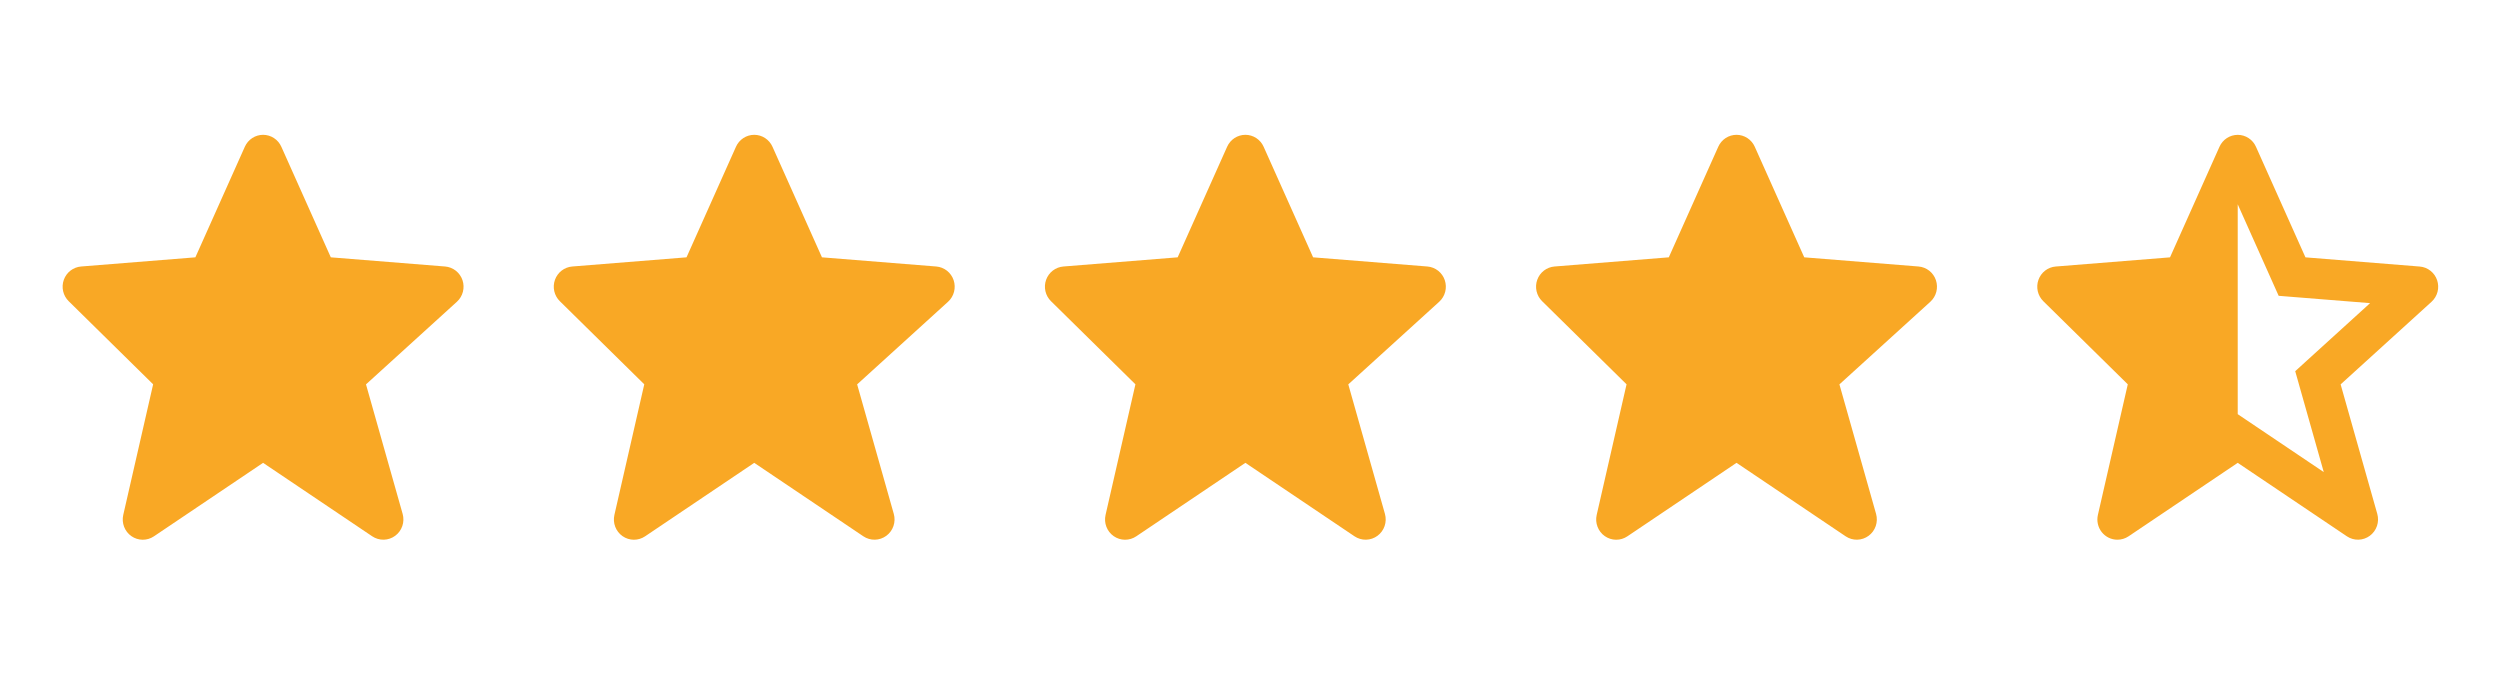 <svg width="247" height="68" viewBox="0 0 247 68" fill="none" xmlns="http://www.w3.org/2000/svg">
<path d="M45.695 27.682C45.57 27.312 45.341 26.987 45.035 26.746C44.73 26.506 44.361 26.361 43.975 26.33L32.684 25.424L27.798 14.502C27.642 14.15 27.389 13.852 27.069 13.642C26.749 13.432 26.375 13.32 25.994 13.32C25.612 13.32 25.239 13.431 24.919 13.641C24.598 13.85 24.345 14.149 24.189 14.5L19.303 25.424L8.011 26.33C7.632 26.361 7.269 26.501 6.967 26.734C6.664 26.967 6.434 27.283 6.305 27.644C6.176 28.006 6.152 28.397 6.237 28.772C6.322 29.146 6.513 29.488 6.785 29.756L15.13 37.97L12.178 50.874C12.089 51.265 12.118 51.674 12.261 52.048C12.404 52.422 12.655 52.743 12.982 52.971C13.309 53.199 13.696 53.323 14.093 53.326C14.49 53.329 14.879 53.211 15.209 52.989L25.993 45.728L36.778 52.989C37.115 53.215 37.513 53.331 37.918 53.322C38.323 53.313 38.715 53.179 39.042 52.938C39.37 52.697 39.616 52.361 39.748 51.975C39.881 51.588 39.892 51.17 39.782 50.776L36.16 37.976L45.144 29.812C45.732 29.276 45.948 28.44 45.695 27.682Z" fill="#F9A825"/>
<path d="M94.219 27.682C94.095 27.312 93.866 26.987 93.56 26.746C93.255 26.506 92.886 26.361 92.5 26.33L81.209 25.424L76.323 14.502C76.167 14.15 75.914 13.852 75.594 13.642C75.274 13.432 74.9 13.32 74.519 13.32C74.137 13.32 73.764 13.431 73.444 13.641C73.123 13.85 72.87 14.149 72.714 14.5L67.828 25.424L56.536 26.33C56.157 26.361 55.794 26.501 55.492 26.734C55.189 26.967 54.959 27.283 54.83 27.644C54.7 28.006 54.677 28.397 54.762 28.772C54.847 29.146 55.038 29.488 55.31 29.756L63.654 37.97L60.703 50.874C60.614 51.265 60.642 51.674 60.786 52.048C60.929 52.422 61.18 52.743 61.507 52.971C61.834 53.199 62.221 53.323 62.618 53.326C63.015 53.329 63.404 53.211 63.734 52.989L74.518 45.728L85.303 52.989C85.64 53.215 86.038 53.331 86.443 53.322C86.848 53.313 87.24 53.179 87.567 52.938C87.895 52.697 88.141 52.361 88.273 51.975C88.406 51.588 88.417 51.17 88.307 50.776L84.685 37.976L93.669 29.812C94.257 29.276 94.473 28.44 94.219 27.682Z" fill="#F9A825"/>
<path d="M142.745 27.682C142.621 27.312 142.392 26.987 142.086 26.746C141.781 26.506 141.412 26.361 141.026 26.33L129.735 25.424L124.848 14.502C124.693 14.15 124.44 13.852 124.12 13.642C123.8 13.432 123.426 13.32 123.045 13.32C122.663 13.32 122.29 13.431 121.969 13.641C121.649 13.85 121.396 14.149 121.24 14.5L116.354 25.424L105.062 26.33C104.683 26.361 104.32 26.501 104.017 26.734C103.715 26.967 103.485 27.283 103.356 27.644C103.226 28.006 103.203 28.397 103.288 28.772C103.373 29.146 103.563 29.488 103.836 29.756L112.18 37.97L109.229 50.874C109.14 51.265 109.168 51.674 109.312 52.048C109.455 52.422 109.706 52.743 110.033 52.971C110.36 53.199 110.747 53.323 111.144 53.326C111.541 53.329 111.93 53.211 112.26 52.989L123.044 45.728L133.829 52.989C134.166 53.215 134.564 53.331 134.969 53.322C135.374 53.313 135.766 53.179 136.093 52.938C136.42 52.697 136.667 52.361 136.799 51.975C136.931 51.588 136.943 51.17 136.833 50.776L133.211 37.976L142.195 29.812C142.783 29.276 142.999 28.44 142.745 27.682Z" fill="#F9A825"/>
<path d="M191.269 27.682C191.145 27.312 190.916 26.987 190.61 26.746C190.305 26.506 189.936 26.361 189.55 26.33L178.259 25.424L173.372 14.502C173.217 14.15 172.964 13.852 172.644 13.642C172.324 13.432 171.95 13.32 171.569 13.32C171.187 13.32 170.814 13.431 170.493 13.641C170.173 13.85 169.92 14.149 169.764 14.5L164.877 25.424L153.586 26.33C153.207 26.361 152.844 26.501 152.541 26.734C152.239 26.967 152.009 27.283 151.88 27.644C151.75 28.006 151.727 28.397 151.812 28.772C151.897 29.146 152.087 29.488 152.36 29.756L160.704 37.97L157.753 50.874C157.664 51.265 157.692 51.674 157.836 52.048C157.979 52.422 158.23 52.743 158.557 52.971C158.884 53.199 159.271 53.323 159.668 53.326C160.065 53.329 160.453 53.211 160.784 52.989L171.568 45.728L182.353 52.989C182.69 53.215 183.088 53.331 183.493 53.322C183.897 53.313 184.29 53.179 184.617 52.938C184.944 52.697 185.191 52.361 185.323 51.975C185.455 51.588 185.467 51.17 185.357 50.776L181.735 37.976L190.719 29.812C191.307 29.276 191.523 28.44 191.269 27.682Z" fill="#F9A825"/>
<path d="M207.272 50.873C207.204 51.167 207.203 51.472 207.269 51.766C207.334 52.06 207.465 52.335 207.65 52.57C207.836 52.806 208.072 52.996 208.341 53.127C208.61 53.257 208.905 53.324 209.203 53.323C209.595 53.323 209.977 53.206 210.303 52.987L221.087 45.728L231.872 52.987C232.209 53.213 232.607 53.33 233.012 53.321C233.417 53.312 233.809 53.178 234.136 52.937C234.463 52.696 234.71 52.36 234.842 51.974C234.974 51.587 234.986 51.169 234.876 50.776L231.254 37.977L240.238 29.814C240.525 29.552 240.731 29.211 240.829 28.833C240.927 28.454 240.912 28.055 240.788 27.685C240.664 27.315 240.435 26.99 240.129 26.75C239.824 26.509 239.455 26.365 239.069 26.334L227.778 25.426L222.891 14.505C222.736 14.153 222.483 13.855 222.163 13.645C221.843 13.435 221.469 13.323 221.088 13.323C220.706 13.323 220.333 13.434 220.012 13.644C219.692 13.853 219.439 14.152 219.283 14.503L214.397 25.426L203.105 26.332C202.726 26.362 202.363 26.502 202.06 26.735C201.758 26.968 201.528 27.284 201.399 27.646C201.269 28.007 201.246 28.399 201.331 28.773C201.416 29.148 201.606 29.489 201.879 29.758L210.225 37.971L207.272 50.873ZM221.087 20.184L225.131 29.226L226.296 29.32H226.298L234.165 29.95L227.686 35.837L227.685 35.841L226.767 36.673L227.106 37.867V37.873L229.588 46.642L221.087 40.92V20.184Z" fill="#F9A825"/>
</svg>
